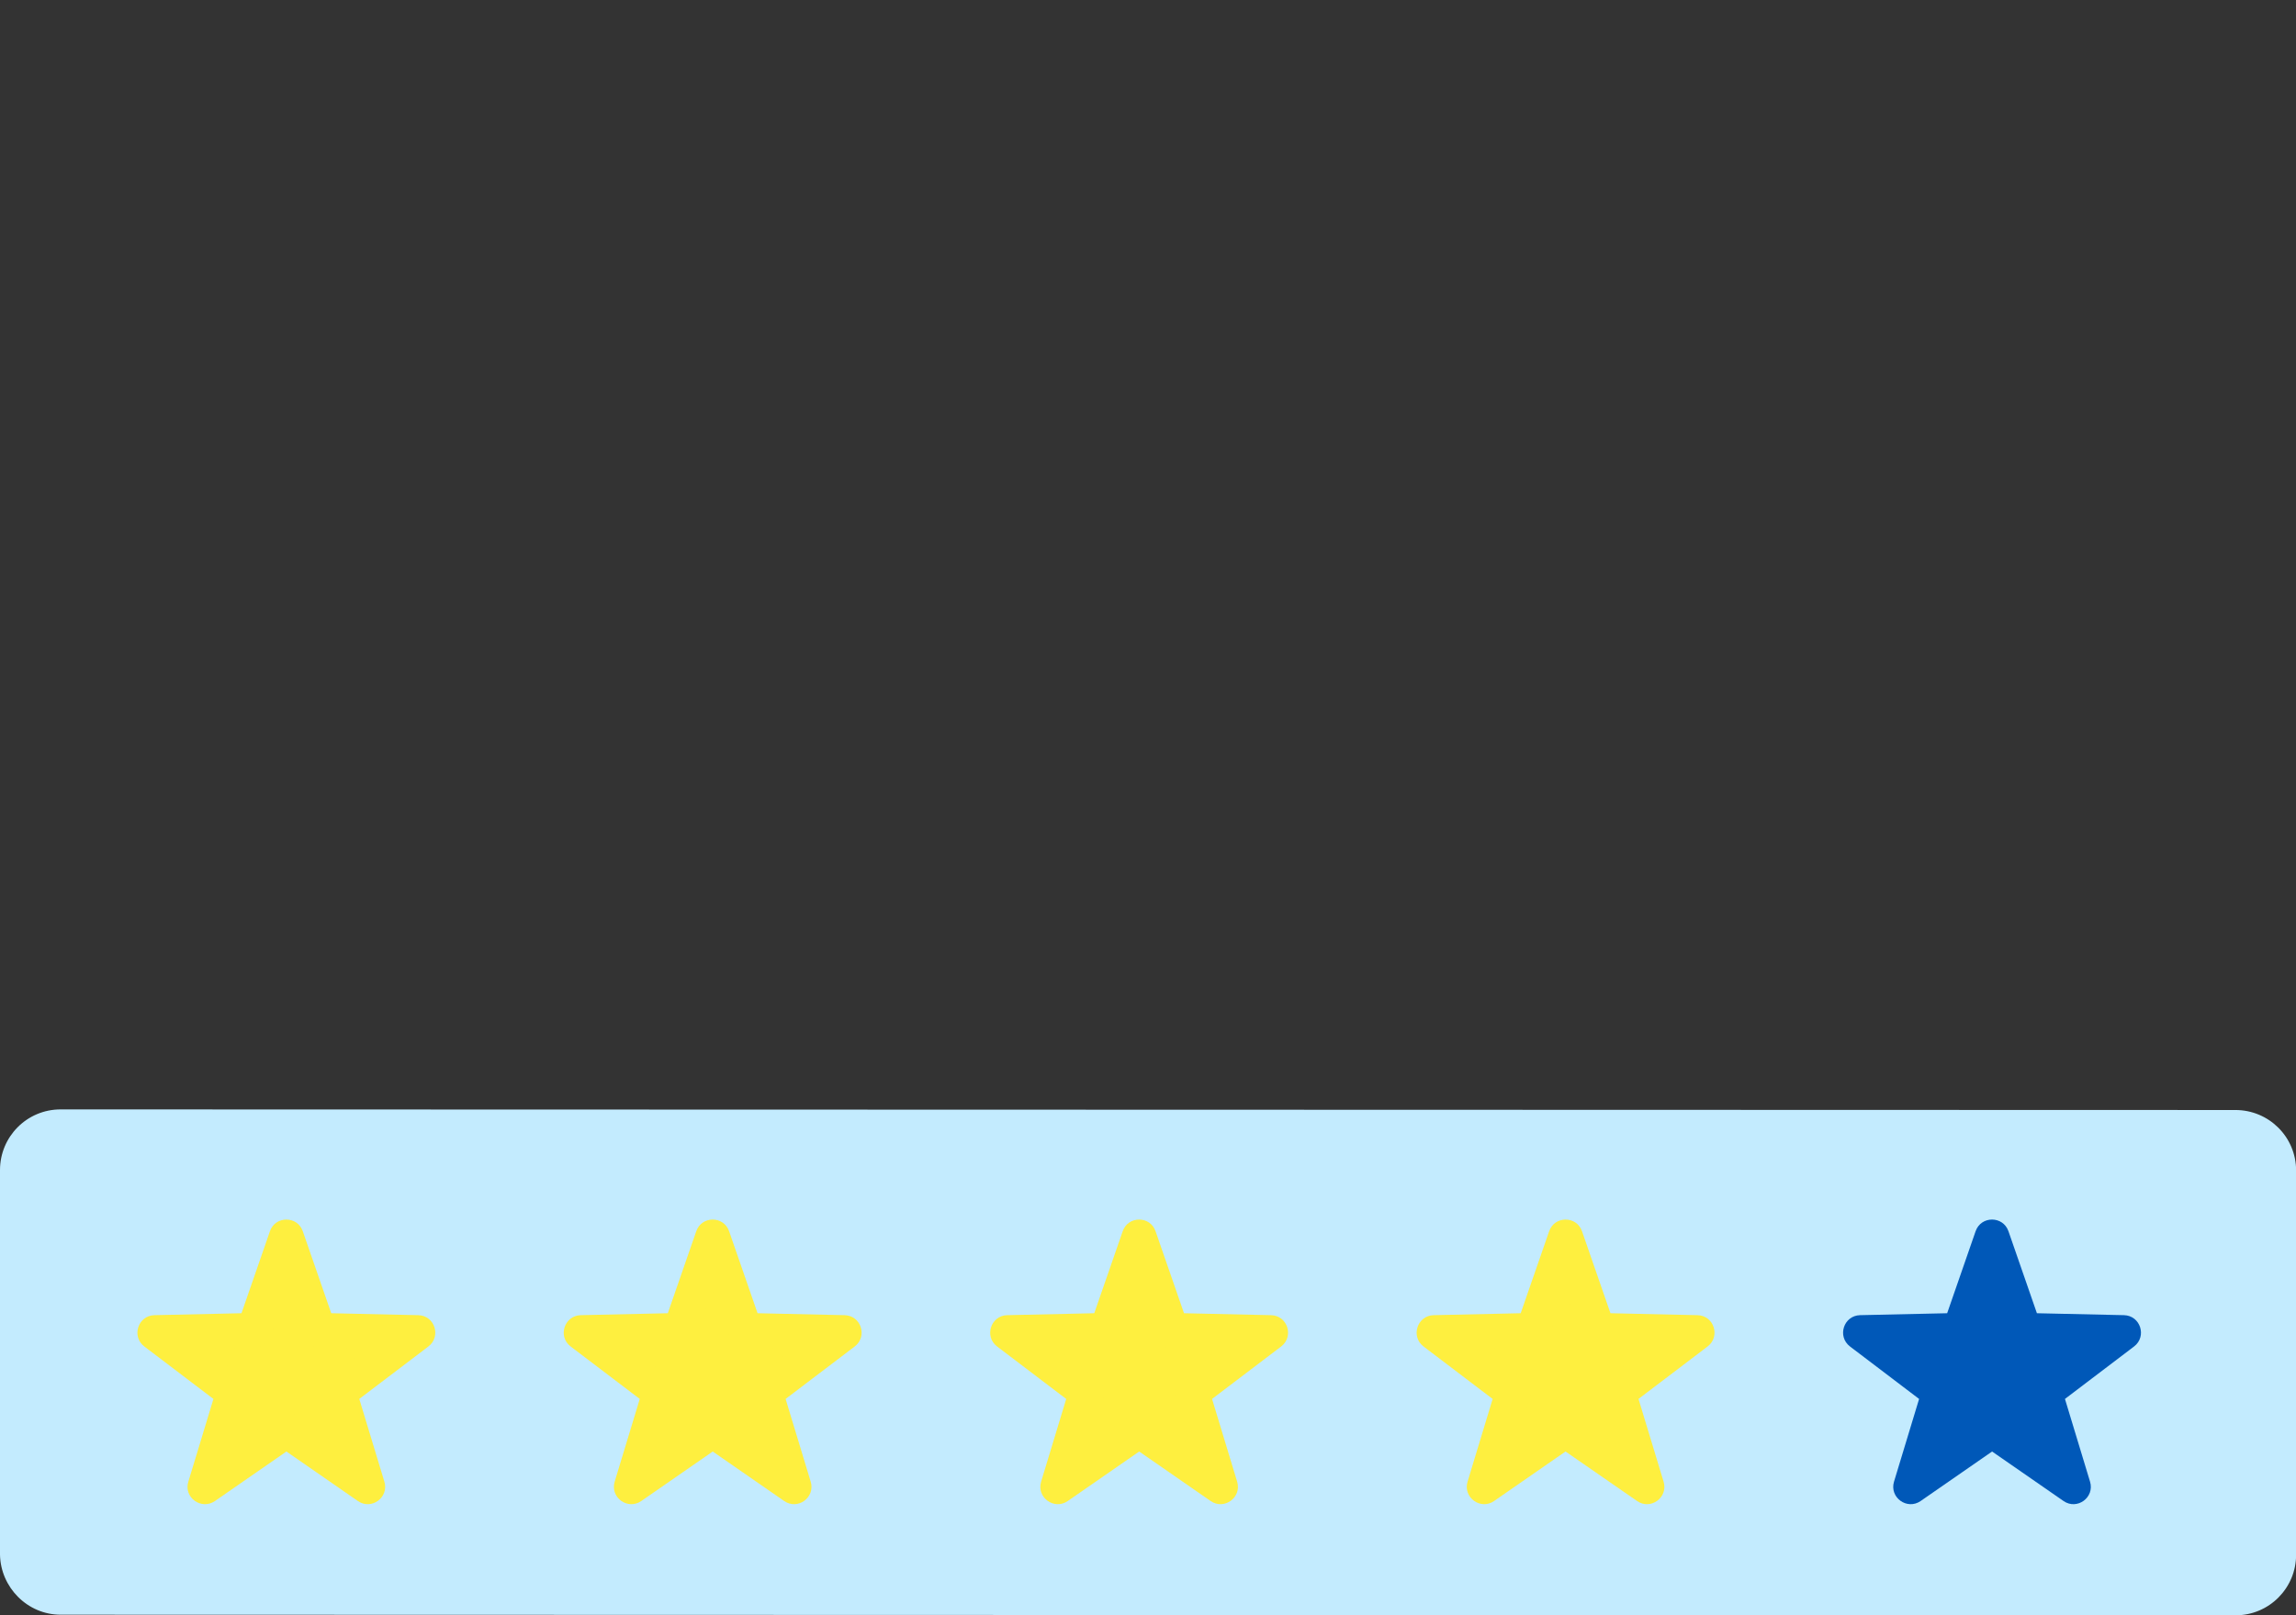<?xml version="1.0" encoding="utf-8"?>
<!-- Generator: Adobe Illustrator 22.1.0, SVG Export Plug-In . SVG Version: 6.00 Build 0)  -->
<svg version="1.1" id="Layer_1" xmlns="http://www.w3.org/2000/svg" xmlns:xlink="http://www.w3.org/1999/xlink" x="0px" y="0px"
	 viewBox="0 0 1877.4 1321.2" style="enable-background:new 0 0 1877.4 1321.2;" xml:space="preserve">
<rect x="0" y="0" width="1877.4" height="1321.2" fill="#333333" stroke="none"/>
<style type="text/css">
	.st0{fill:#C3EBFE;}
	.st1{fill:#0058B8;}
	.st2{fill:#FEEF3F;}
</style>
<g id="document" transform="matrix(1,0,0,1,1024.0,1024.0)">
	<path class="st0" d="M-974.4,296.7c-27.2,0-49.1-22.4-49.6-49.1V-67c0-27.2,21.9-49.6,49.6-49.6l1778.3,0.5
		c27.2,0,49.6,21.9,49.6,49.6v314.1c0,27.2-21.9,49.6-49.6,49.6L-974.4,296.7z"/>
	<g>
		<path class="st1" d="M538.3,192l23.4-77.2l-64.4-48.9l81-1.8l26.5-76.4l26.5,76.4l81,1.8l-64.4,48.9l23.4,77.2l-66.5-46.1
			L538.3,192z"/>
		<path class="st1" d="M524.7,187.9l23.4-77.2l5,15.5l-64.4-48.9C478,69.1,483.5,52,497,51.7l81-1.8l-13.1,9.6l26.5-76.4
			c4.4-12.8,22.5-12.8,26.9,0l26.5,76.4l-13.1-9.6l81,1.8c13.5,0.3,19,17.4,8.3,25.6l-64.4,48.9l5-15.5l23.4,77.2
			c3.9,12.9-10.6,23.5-21.7,15.8l-66.5-46.1h16.2l-66.5,46.1C535.4,211.4,520.8,200.8,524.7,187.9z M551.9,196.1l-21.7-15.8
			l66.5-46.1c4.9-3.4,11.3-3.4,16.2,0l66.5,46.1l-21.7,15.8L634.2,119c-1.7-5.7,0.3-11.9,5-15.5l64.4-48.9l8.3,25.6l-81-1.8
			c-5.9-0.1-11.2-3.9-13.1-9.6L591.4-7.6h26.9l-26.5,76.4c-1.9,5.6-7.2,9.4-13.1,9.6l-81,1.8l8.3-25.6l64.4,48.9
			c4.7,3.6,6.7,9.8,5,15.5L551.9,196.1z"/>
	</g>
	<g>
		<path class="st2" d="M189.6,192l23.4-77.2l-64.4-48.9l81-1.8l26.5-76.4l26.5,76.4l81,1.8l-64.4,48.9l23.4,77.2l-66.5-46.1
			L189.6,192z"/>
		<path class="st2" d="M176,187.9l23.4-77.2l5,15.5L140,77.3c-10.7-8.1-5.2-25.3,8.3-25.6l81-1.8l-13.1,9.6l26.5-76.4
			c4.4-12.8,22.5-12.8,26.9,0l26.5,76.4l-13.1-9.6l81,1.8c13.5,0.3,19,17.4,8.3,25.6l-64.4,48.9l5-15.5l23.4,77.2
			c3.9,12.9-10.6,23.5-21.7,15.8L248,157.6h16.2l-66.5,46.1C186.7,211.4,172.1,200.8,176,187.9z M203.3,196.1l-21.7-15.8l66.5-46.1
			c4.9-3.4,11.3-3.4,16.2,0l66.5,46.1L309,196.1L285.5,119c-1.7-5.7,0.3-11.9,5-15.5L355,54.6l8.3,25.6l-81-1.8
			c-5.9-0.1-11.2-3.9-13.1-9.6L242.7-7.6h26.9l-26.5,76.4c-1.9,5.6-7.2,9.4-13.1,9.6l-81,1.8l8.3-25.6l64.4,48.9
			c4.7,3.6,6.7,9.8,5,15.5L203.3,196.1z"/>
	</g>
	<g>
		<path class="st2" d="M-159,192l23.4-77.2l-64.4-48.9l81-1.8l26.5-76.4l26.5,76.4l81,1.8l-64.4,48.9l23.4,77.2l-66.5-46.1L-159,192
			z"/>
		<path class="st2" d="M-172.7,187.9l23.4-77.2l5,15.5l-64.4-48.9c-10.7-8.1-5.2-25.3,8.3-25.6l81-1.8l-13.1,9.6l26.5-76.4
			c4.4-12.8,22.5-12.8,26.9,0l26.5,76.4l-13.1-9.6l81,1.8c13.5,0.3,19,17.4,8.3,25.6l-64.4,48.9l5-15.5l23.4,77.2
			c3.9,12.9-10.6,23.5-21.7,15.8l-66.5-46.1h16.2l-66.5,46.1C-162,211.4-176.6,200.8-172.7,187.9z M-145.4,196.1l-21.7-15.8
			l66.5-46.1c4.9-3.4,11.3-3.4,16.2,0l66.5,46.1l-21.7,15.8L-63.1,119c-1.7-5.7,0.3-11.9,5-15.5L6.3,54.6l8.3,25.6l-81-1.8
			c-5.9-0.1-11.2-3.9-13.1-9.6L-106-7.6h26.9l-26.5,76.4c-1.9,5.6-7.2,9.4-13.1,9.6l-81,1.8l8.3-25.6l64.4,48.9
			c4.7,3.6,6.7,9.8,5,15.5L-145.4,196.1z"/>
	</g>
	<g>
		<path class="st2" d="M-507.7,192l23.4-77.2l-64.4-48.9l81-1.8l26.5-76.4l26.5,76.4l81,1.8l-64.4,48.9l23.4,77.2l-66.5-46.1
			L-507.7,192z"/>
		<path class="st2" d="M-521.4,187.9l23.4-77.2l5,15.5l-64.4-48.9c-10.7-8.1-5.2-25.3,8.3-25.6l81-1.8l-13.1,9.6l26.5-76.4
			c4.4-12.8,22.5-12.8,26.9,0l26.5,76.4l-13.1-9.6l81,1.8c13.5,0.3,19,17.4,8.3,25.6l-64.4,48.9l5-15.5l23.4,77.2
			c3.9,12.9-10.6,23.5-21.7,15.8l-66.5-46.1h16.2l-66.5,46.1C-510.7,211.4-525.3,200.8-521.4,187.9z M-494.1,196.1l-21.7-15.8
			l66.5-46.1c4.9-3.4,11.3-3.4,16.2,0l66.5,46.1l-21.7,15.8l-23.4-77.2c-1.7-5.7,0.3-11.9,5-15.5l64.4-48.9l8.3,25.6l-81-1.8
			c-5.9-0.1-11.2-3.9-13.1-9.6l-26.5-76.4h26.9l-26.5,76.4c-1.9,5.6-7.2,9.4-13.1,9.6l-81,1.8l8.3-25.6l64.4,48.9
			c4.7,3.6,6.7,9.8,5,15.5L-494.1,196.1z"/>
	</g>
	<g>
		<path class="st2" d="M-856.4,192l23.4-77.2l-64.4-48.9l81-1.8l26.5-76.4l26.5,76.4l81,1.8l-64.4,48.9l23.4,77.2l-66.5-46.1
			L-856.4,192z"/>
		<path class="st2" d="M-870,187.9l23.4-77.2l5,15.5L-906,77.3c-10.7-8.1-5.2-25.3,8.3-25.6l81-1.8l-13.1,9.6l26.5-76.4
			c4.4-12.8,22.5-12.8,26.9,0l26.5,76.4l-13.1-9.6l81,1.8c13.5,0.3,19,17.4,8.3,25.6l-64.4,48.9l5-15.5l23.4,77.2
			c3.9,12.9-10.6,23.5-21.7,15.8l-66.5-46.1h16.2l-66.5,46.1C-859.4,211.4-874,200.8-870,187.9z M-842.8,196.1l-21.7-15.8l66.5-46.1
			c4.9-3.4,11.3-3.4,16.2,0l66.5,46.1l-21.7,15.8l-23.4-77.2c-1.7-5.7,0.3-11.9,5-15.5l64.4-48.9l8.3,25.6l-81-1.8
			c-5.9-0.1-11.2-3.9-13.1-9.6l-26.5-76.4h26.9L-803,68.8c-1.9,5.6-7.2,9.4-13.1,9.6l-81,1.8l8.3-25.6l64.4,48.9
			c4.7,3.6,6.7,9.8,5,15.5L-842.8,196.1z"/>
	</g>
</g>
</svg>
